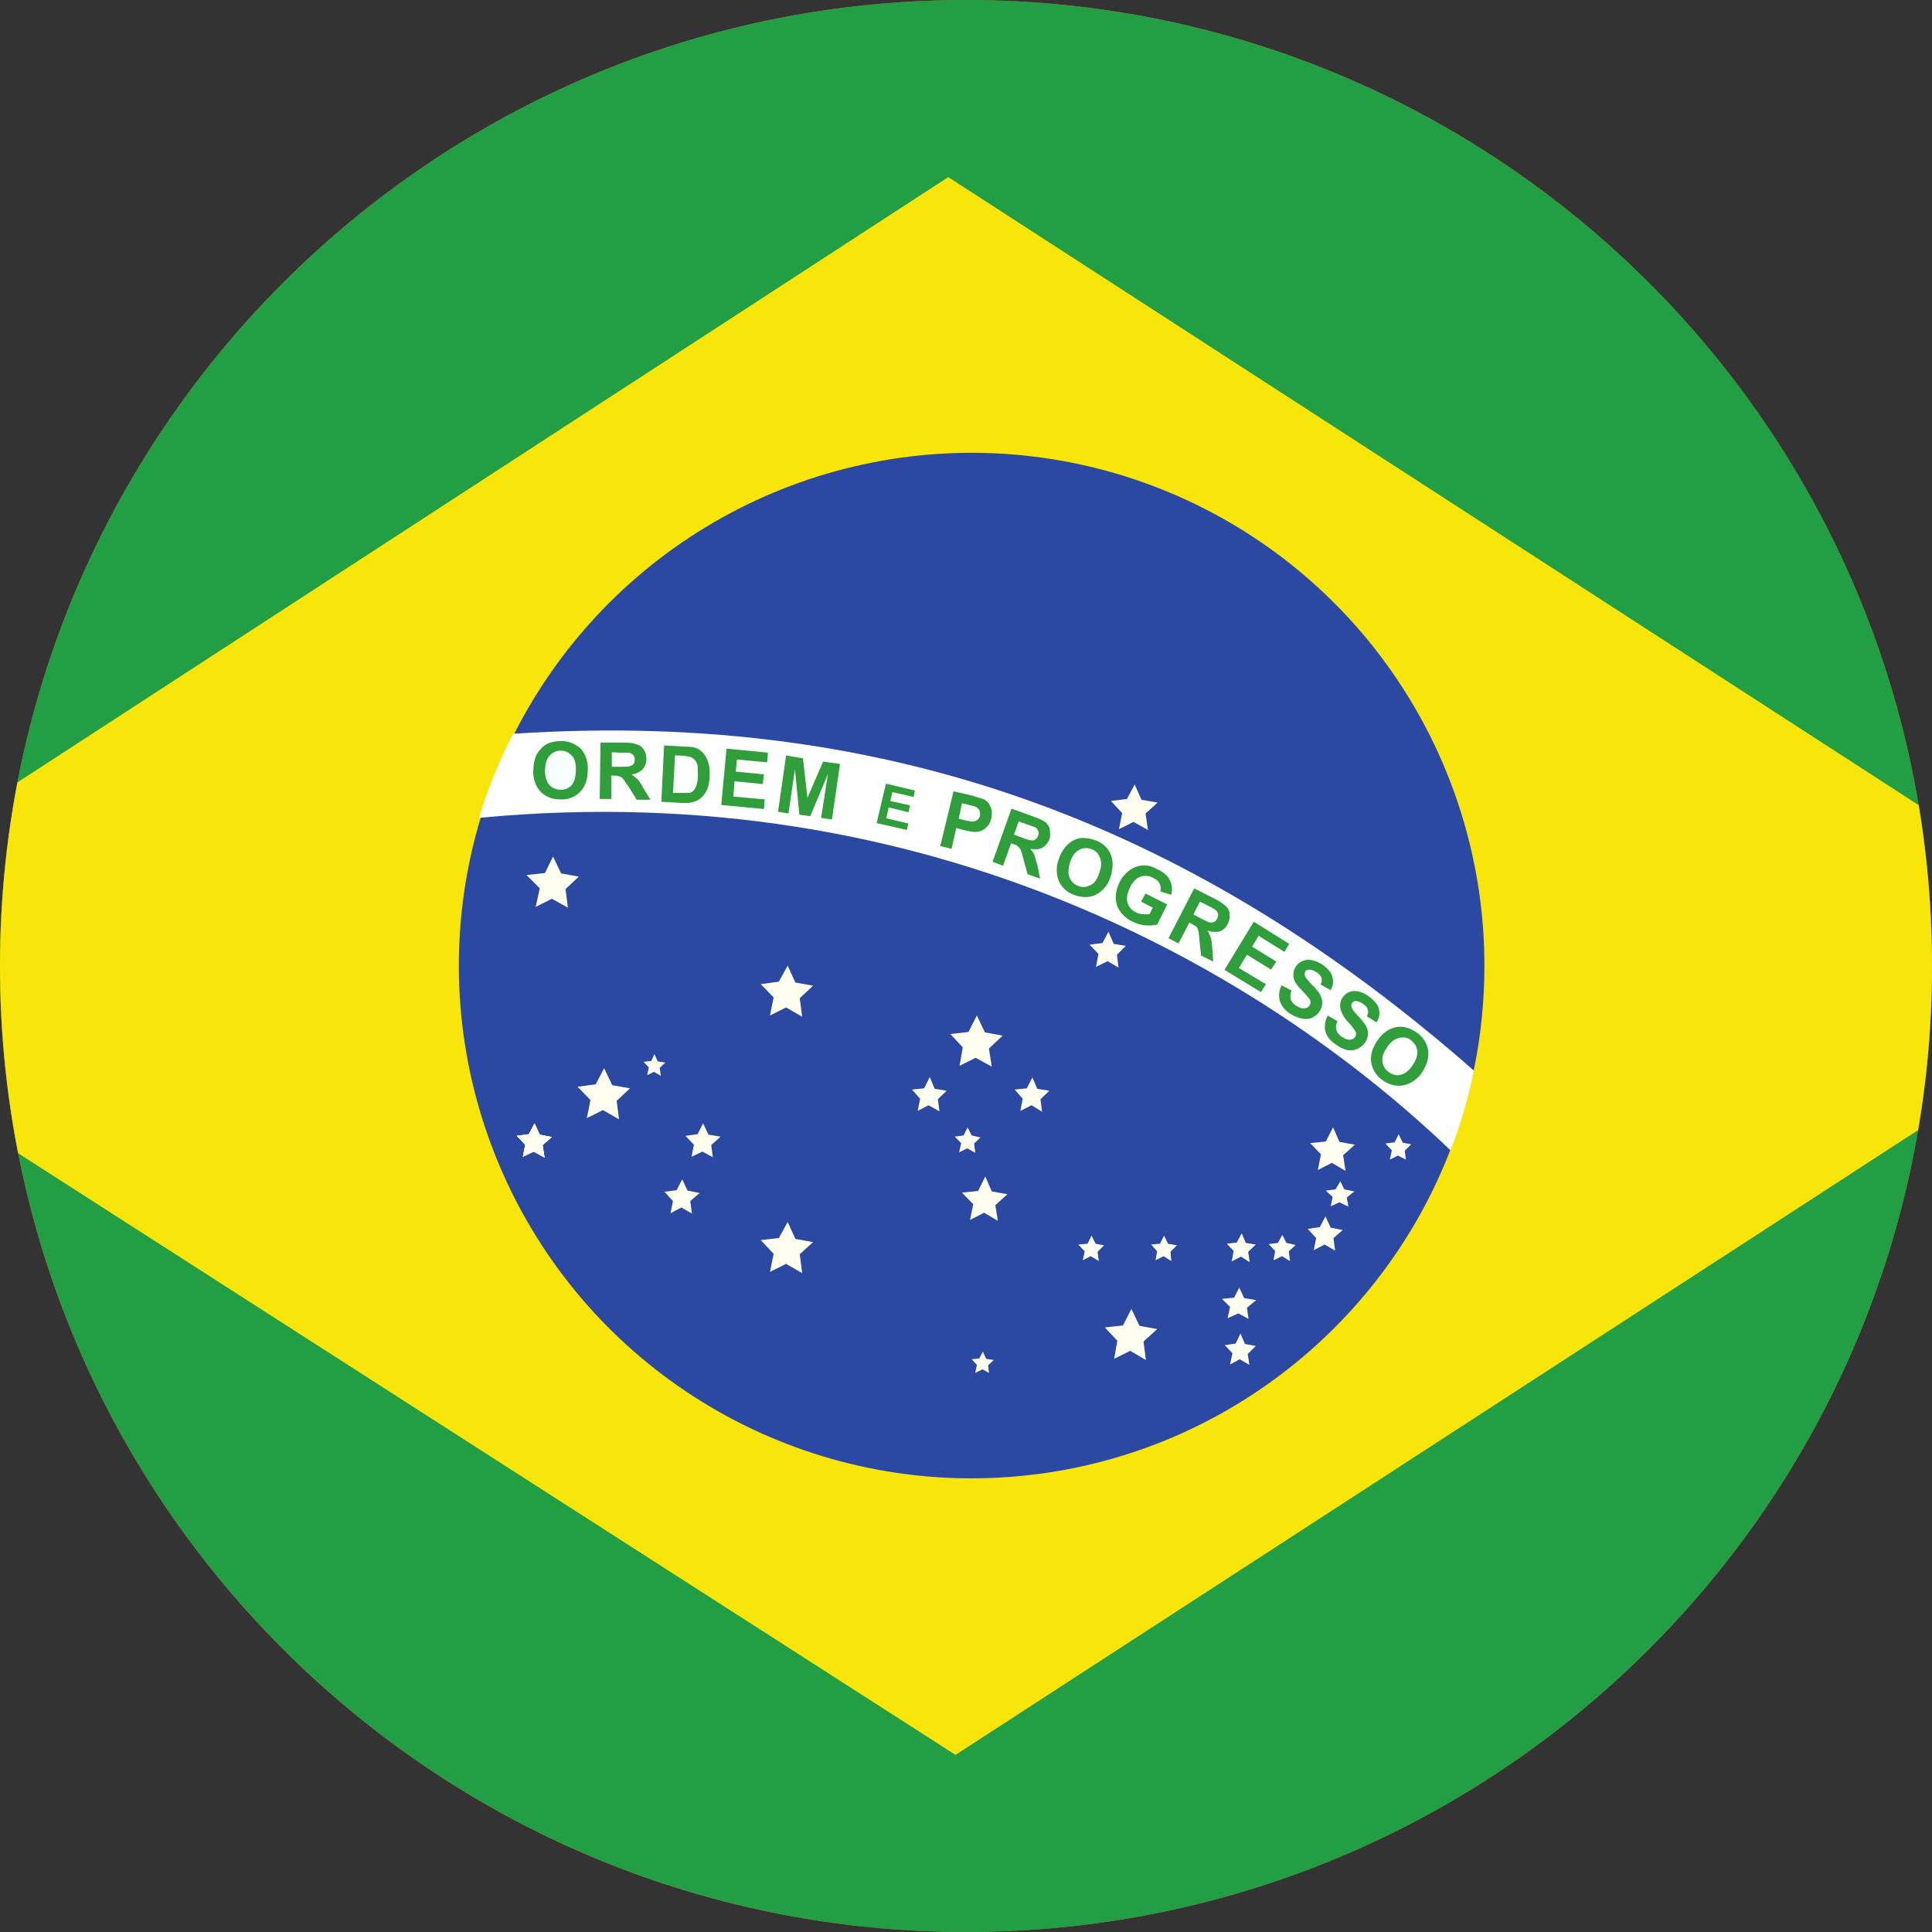 <svg width="40" height="40" viewBox="0 0 40 40" fill="none" xmlns="http://www.w3.org/2000/svg">
<rect x="0" y="0" width="40" height="40" fill="#333333" stroke="none"/>
<g clip-path="url(#clip0_769_8237)">
<path d="M0 20C0 8.954 8.954 0 20 0C31.046 0 40 8.954 40 20C40 31.046 31.046 40 20 40C8.954 40 0 31.046 0 20Z" fill="#E94E0F"/>
<g clip-path="url(#clip1_769_8237)">
<path fill-rule="evenodd" clip-rule="evenodd" d="M-7 0H46.333V40H-7V0Z" fill="#229E45"/>
<path fill-rule="evenodd" clip-rule="evenodd" d="M19.783 36.333L44.908 20.025L19.633 3.667L-5.575 20.058L19.783 36.333Z" fill="#F8E509"/>
<path fill-rule="evenodd" clip-rule="evenodd" d="M30.733 20C30.733 25.858 25.975 30.608 20.1 30.608C18.001 30.605 15.949 29.979 14.205 28.81C12.461 27.642 11.103 25.982 10.303 24.041C9.502 22.1 9.294 19.966 9.707 17.907C10.119 15.849 11.132 13.959 12.618 12.476C14.105 10.993 15.997 9.984 18.057 9.577C20.116 9.169 22.25 9.382 24.189 10.187C26.128 10.992 27.785 12.354 28.949 14.101C30.114 15.848 30.735 17.901 30.733 20Z" fill="#2B49A3"/>
<path fill-rule="evenodd" clip-rule="evenodd" d="M16.608 26.358L16.275 26.167L15.942 26.333L16.017 25.958L15.75 25.675L16.125 25.633L16.308 25.3L16.467 25.65L16.833 25.717L16.558 25.967L16.608 26.358ZM23.725 28.158L23.4 27.967L23.067 28.133L23.133 27.758L22.875 27.483L23.25 27.442L23.425 27.1L23.592 27.45L23.958 27.517L23.675 27.775L23.725 28.158ZM20.658 25.275L20.375 25.108L20.083 25.258L20.15 24.933L19.917 24.692L20.25 24.658L20.4 24.358L20.533 24.667L20.858 24.725L20.608 24.95L20.658 25.275ZM27.858 24.242L27.575 24.075L27.283 24.225L27.35 23.9L27.125 23.667L27.45 23.633L27.6 23.342L27.733 23.642L28.05 23.7L27.808 23.917L27.858 24.242ZM20.533 22.083L20.2 21.9L19.867 22.067L19.933 21.683L19.675 21.408L20.05 21.367L20.225 21.025L20.392 21.375L20.758 21.442L20.475 21.708L20.533 22.083ZM11.758 18.792L11.425 18.608L11.092 18.775L11.175 18.392L10.9 18.117L11.283 18.075L11.45 17.733L11.617 18.083L11.983 18.15L11.708 18.408L11.758 18.792ZM12.817 23.175L12.483 22.983L12.15 23.15L12.225 22.775L11.958 22.5L12.333 22.45L12.508 22.117L12.675 22.467L13.042 22.533L12.767 22.792L12.817 23.175ZM23.767 17.183L23.467 17.017L23.167 17.167L23.233 16.833L23 16.583L23.333 16.542L23.492 16.242L23.633 16.558L23.967 16.617L23.717 16.842L23.767 17.183ZM23.158 20.033L22.933 19.9L22.692 20.017L22.742 19.75L22.558 19.558L22.825 19.525L22.95 19.292L23.058 19.542L23.308 19.583L23.125 19.767L23.158 20.033ZM11.275 23.967L11.05 23.842L10.825 23.95L10.875 23.7L10.7 23.517L10.95 23.483L11.067 23.258L11.175 23.492L11.425 23.542L11.233 23.708L11.275 23.967ZM27.917 24.983L27.733 24.892L27.55 24.975L27.592 24.783L27.45 24.65L27.65 24.625L27.75 24.458L27.833 24.625L28.042 24.667L27.883 24.792" fill="#FFFFEF"/>
<path fill-rule="evenodd" clip-rule="evenodd" d="M11.275 23.967L11.05 23.842L10.825 23.95L10.875 23.7L10.7 23.517L10.95 23.483L11.067 23.258L11.175 23.492L11.425 23.542L11.233 23.708" fill="#FFFFEF"/>
<path fill-rule="evenodd" clip-rule="evenodd" d="M11.275 23.967L11.05 23.842L10.825 23.95L10.875 23.7L10.7 23.517L10.95 23.483L11.067 23.258L11.175 23.492L11.425 23.542L11.233 23.708L11.275 23.967ZM14.758 23.958L14.542 23.842L14.317 23.95L14.367 23.7L14.192 23.517L14.442 23.483L14.558 23.258L14.667 23.492L14.917 23.533L14.725 23.708L14.758 23.958ZM14.325 25.125L14.108 25L13.883 25.117L13.933 24.867L13.758 24.675L14.008 24.642L14.125 24.417L14.233 24.65L14.483 24.7L14.292 24.867L14.325 25.125ZM21.575 23.017L21.358 22.883L21.125 23L21.175 22.75L21.008 22.558L21.258 22.533L21.375 22.308L21.475 22.542L21.725 22.583L21.542 22.758L21.575 23.017ZM19.45 23.008L19.225 22.883L19 23L19.05 22.75L18.883 22.558L19.133 22.533L19.25 22.3L19.35 22.542L19.6 22.583L19.417 22.758L19.45 23.008ZM13.683 22.275L13.542 22.192L13.4 22.258L13.433 22.1L13.325 21.983L13.483 21.967L13.55 21.825L13.617 21.975L13.775 22L13.658 22.108L13.683 22.275ZM27.642 25.892L27.425 25.767L27.2 25.883L27.25 25.633L27.075 25.442L27.325 25.408L27.442 25.183L27.55 25.417L27.8 25.467L27.608 25.633L27.642 25.892ZM25.875 26.133L25.692 26.017L25.5 26.117L25.542 25.9L25.4 25.75L25.608 25.725L25.708 25.533L25.792 25.733L26 25.767L25.842 25.917L25.875 26.133ZM26.708 26.108L26.542 26.008L26.367 26.092L26.4 25.9L26.267 25.758L26.458 25.733L26.55 25.567L26.633 25.733L26.825 25.775L26.683 25.908L26.708 26.108ZM29.108 24.008L28.942 23.925L28.775 24.008L28.817 23.817L28.683 23.675L28.875 23.65L28.958 23.483L29.042 23.658L29.217 23.692L29.083 23.825L29.108 24.008ZM25.85 27.308L25.642 27.192L25.417 27.292L25.467 27.058L25.3 26.892L25.55 26.867L25.658 26.658L25.758 26.875L26.008 26.917L25.817 27.075L25.85 27.308ZM25.867 28.258L25.667 28.142L25.467 28.25L25.517 28.017L25.358 27.85L25.583 27.817L25.683 27.608L25.775 27.825L26 27.867L25.833 28.033L25.867 28.258ZM24.25 26.108L24.092 26.008L23.925 26.092L23.958 25.908L23.833 25.767L24.017 25.75L24.1 25.583L24.183 25.75L24.367 25.783L24.233 25.917L24.25 26.108ZM22.75 26.108L22.583 26.008L22.417 26.092L22.458 25.908L22.325 25.767L22.517 25.75L22.6 25.583L22.683 25.75L22.858 25.783L22.725 25.917L22.75 26.108ZM20.192 23.867L20.025 23.775L19.858 23.858L19.9 23.667L19.767 23.533L19.95 23.508L20.033 23.342L20.117 23.508L20.3 23.55L20.167 23.675L20.192 23.867ZM20.475 28.425L20.342 28.35L20.192 28.425L20.225 28.258L20.117 28.142L20.275 28.125L20.35 27.983L20.417 28.133L20.575 28.158L20.458 28.267L20.475 28.425ZM16.608 21.05L16.275 20.858L15.942 21.025L16.017 20.65L15.75 20.375L16.125 20.325L16.308 19.992L16.467 20.342L16.833 20.408L16.558 20.667" fill="#FFFFEF"/>
<path fill-rule="evenodd" clip-rule="evenodd" d="M30.033 23.817C30.24 23.281 30.401 22.729 30.517 22.167C24.867 17.208 18.575 14.667 10.625 15.192C10.337 15.75 10.1 16.332 9.917 16.933C19.333 16.033 26.25 20.2 30.033 23.817Z" fill="white"/>
<path d="M27.5 21.033L27.692 21.142C27.663 21.198 27.654 21.263 27.667 21.325C27.686 21.385 27.728 21.436 27.783 21.467C27.842 21.508 27.9 21.533 27.95 21.525C28 21.525 28.033 21.5 28.058 21.467C28.073 21.445 28.079 21.418 28.075 21.392C28.068 21.361 28.054 21.332 28.033 21.308C28.017 21.283 27.975 21.225 27.908 21.158C27.84 21.088 27.788 21.002 27.758 20.908C27.738 20.837 27.743 20.761 27.773 20.694C27.804 20.627 27.858 20.573 27.925 20.542C27.986 20.516 28.053 20.511 28.117 20.525C28.195 20.543 28.269 20.577 28.333 20.625C28.45 20.708 28.525 20.792 28.55 20.892C28.561 20.938 28.563 20.987 28.554 21.035C28.546 21.082 28.527 21.127 28.5 21.167L28.3 21.042C28.325 20.992 28.333 20.942 28.317 20.9C28.308 20.858 28.275 20.817 28.217 20.783C28.174 20.749 28.122 20.729 28.067 20.725C28.052 20.724 28.037 20.728 28.023 20.735C28.01 20.743 27.999 20.754 27.992 20.767C27.975 20.792 27.975 20.817 27.983 20.85C27.992 20.883 28.033 20.95 28.117 21.033C28.2 21.117 28.25 21.192 28.283 21.242C28.313 21.296 28.327 21.358 28.322 21.42C28.318 21.482 28.296 21.542 28.258 21.592C28.219 21.648 28.164 21.692 28.1 21.717C28.038 21.745 27.968 21.754 27.9 21.742C27.825 21.725 27.75 21.692 27.667 21.633C27.542 21.55 27.467 21.458 27.442 21.358C27.415 21.245 27.433 21.125 27.492 21.025L27.5 21.033ZM26.533 20.4L26.742 20.508C26.716 20.566 26.71 20.63 26.725 20.692C26.746 20.749 26.788 20.796 26.842 20.825C26.908 20.867 26.958 20.883 27.008 20.875C27.058 20.875 27.092 20.85 27.117 20.808C27.129 20.788 27.135 20.765 27.133 20.742C27.133 20.717 27.117 20.683 27.092 20.658C27.049 20.607 27.005 20.557 26.958 20.508C26.867 20.417 26.808 20.342 26.792 20.275C26.778 20.232 26.774 20.187 26.78 20.142C26.785 20.098 26.801 20.055 26.825 20.017C26.857 19.965 26.903 19.925 26.958 19.9C27.016 19.874 27.079 19.865 27.142 19.875C27.219 19.888 27.292 19.916 27.358 19.958C27.483 20.042 27.558 20.125 27.583 20.217C27.599 20.264 27.603 20.313 27.598 20.362C27.592 20.411 27.576 20.458 27.55 20.5L27.342 20.383C27.367 20.325 27.375 20.283 27.358 20.242C27.342 20.2 27.308 20.158 27.25 20.125C27.204 20.092 27.148 20.074 27.092 20.075C27.078 20.076 27.065 20.08 27.053 20.087C27.041 20.095 27.032 20.105 27.025 20.117C27.008 20.142 27.008 20.167 27.017 20.2C27.025 20.233 27.075 20.3 27.158 20.383C27.242 20.467 27.3 20.533 27.325 20.583C27.358 20.636 27.376 20.696 27.376 20.758C27.376 20.82 27.358 20.881 27.325 20.933C27.289 20.991 27.237 21.038 27.175 21.067C27.113 21.095 27.043 21.104 26.975 21.092C26.889 21.077 26.807 21.046 26.733 21C26.626 20.943 26.543 20.848 26.5 20.733C26.468 20.622 26.48 20.503 26.533 20.4ZM25.35 20.083L25.958 19.083L26.692 19.542L26.592 19.708L26.058 19.375L25.925 19.6L26.425 19.908L26.317 20.075L25.817 19.767L25.65 20.042L26.208 20.375L26.108 20.542L25.358 20.083H25.35ZM23.625 18.667L23.717 18.5L24.167 18.725L23.958 19.142C23.892 19.158 23.808 19.167 23.708 19.158C23.612 19.148 23.519 19.119 23.433 19.075C23.332 19.026 23.246 18.951 23.183 18.858C23.126 18.772 23.097 18.67 23.1 18.567C23.104 18.459 23.133 18.354 23.183 18.258C23.233 18.158 23.308 18.072 23.4 18.008C23.488 17.947 23.593 17.915 23.7 17.917C23.783 17.917 23.867 17.942 23.967 18C24.1 18.058 24.183 18.142 24.225 18.233C24.268 18.324 24.277 18.428 24.25 18.525L24.025 18.458C24.039 18.402 24.033 18.344 24.008 18.292C23.983 18.242 23.942 18.208 23.875 18.175C23.836 18.153 23.793 18.139 23.748 18.135C23.704 18.131 23.659 18.136 23.617 18.15C23.533 18.175 23.458 18.25 23.4 18.367C23.342 18.483 23.317 18.592 23.342 18.683C23.353 18.727 23.374 18.767 23.403 18.802C23.432 18.836 23.468 18.864 23.508 18.883C23.55 18.908 23.6 18.925 23.65 18.925C23.7 18.933 23.75 18.933 23.8 18.925L23.867 18.792L23.625 18.667ZM16.108 16.808L16.275 15.642L16.625 15.7L16.717 16.517L17.042 15.767L17.392 15.817L17.225 16.967L17 16.933L17.142 16.025L16.775 16.9L16.55 16.867L16.458 15.925L16.325 16.842L16.108 16.808ZM14.933 16.667L15.042 15.5L15.9 15.583L15.883 15.783L15.258 15.725L15.233 15.975L15.817 16.033L15.792 16.233L15.208 16.175L15.183 16.492L15.833 16.55L15.817 16.75L14.933 16.667Z" fill="#309E3A"/>
<path d="M11.042 15.942C11.042 15.817 11.067 15.725 11.1 15.642C11.129 15.582 11.169 15.529 11.217 15.483C11.259 15.44 11.31 15.406 11.367 15.383C11.45 15.358 11.533 15.342 11.617 15.342C11.792 15.342 11.925 15.408 12.033 15.508C12.085 15.572 12.123 15.645 12.146 15.724C12.169 15.803 12.176 15.885 12.167 15.967C12.167 16.15 12.108 16.3 12 16.408C11.944 16.46 11.879 16.499 11.807 16.523C11.735 16.548 11.659 16.557 11.583 16.55C11.509 16.551 11.435 16.536 11.366 16.508C11.298 16.479 11.235 16.437 11.183 16.383C11.08 16.261 11.029 16.102 11.042 15.942Z" fill="#309E3A"/>
<path d="M11.283 15.942C11.283 16.067 11.308 16.167 11.367 16.242C11.425 16.308 11.5 16.35 11.6 16.35C11.643 16.353 11.687 16.346 11.727 16.331C11.768 16.315 11.804 16.29 11.833 16.258C11.892 16.192 11.917 16.092 11.925 15.95C11.925 15.817 11.908 15.717 11.842 15.65C11.815 15.616 11.78 15.589 11.742 15.57C11.703 15.552 11.66 15.542 11.617 15.542C11.573 15.54 11.529 15.549 11.489 15.566C11.449 15.583 11.413 15.609 11.383 15.642C11.317 15.708 11.292 15.808 11.283 15.942Z" fill="#F7FFFF"/>
<path d="M12.417 16.542L12.433 15.375H12.933C13.058 15.375 13.142 15.392 13.2 15.417C13.258 15.433 13.3 15.475 13.333 15.525C13.367 15.575 13.383 15.642 13.383 15.717C13.384 15.797 13.354 15.874 13.3 15.933C13.239 15.991 13.159 16.026 13.075 16.033L13.2 16.133C13.233 16.167 13.275 16.233 13.325 16.325L13.467 16.558H13.183L13.017 16.292L12.9 16.125C12.88 16.102 12.854 16.085 12.825 16.075C12.787 16.064 12.748 16.058 12.708 16.058H12.658V16.542H12.417Z" fill="#309E3A"/>
<path d="M12.667 15.875H12.833C12.95 15.875 13.025 15.875 13.05 15.858C13.075 15.858 13.1 15.833 13.117 15.817C13.133 15.8 13.142 15.758 13.142 15.733C13.142 15.683 13.133 15.65 13.108 15.633C13.092 15.608 13.058 15.592 13.025 15.583H12.858L12.667 15.575V15.867V15.875Z" fill="white"/>
<path d="M13.75 15.433L14.184 15.458C14.275 15.458 14.35 15.467 14.4 15.483C14.465 15.507 14.523 15.547 14.567 15.6C14.615 15.658 14.649 15.727 14.667 15.8C14.692 15.875 14.7 15.967 14.692 16.075C14.692 16.16 14.678 16.244 14.65 16.325C14.617 16.408 14.567 16.475 14.509 16.525C14.46 16.565 14.403 16.593 14.342 16.608C14.292 16.625 14.217 16.625 14.134 16.625L13.692 16.6L13.75 15.433Z" fill="#309E3A"/>
<path d="M13.975 15.642L13.934 16.417H14.25C14.292 16.417 14.325 16.4 14.35 16.375C14.375 16.35 14.4 16.317 14.417 16.267C14.434 16.217 14.45 16.142 14.45 16.05L14.442 15.842C14.43 15.798 14.407 15.758 14.375 15.725C14.348 15.697 14.313 15.677 14.275 15.667C14.212 15.653 14.148 15.644 14.084 15.642H13.975Z" fill="white"/>
<path d="M19.467 17.517L19.742 16.383L20.108 16.467L20.375 16.55C20.433 16.583 20.483 16.633 20.508 16.708C20.542 16.775 20.542 16.85 20.525 16.942C20.508 17.008 20.483 17.067 20.442 17.108C20.411 17.145 20.373 17.174 20.329 17.195C20.286 17.215 20.239 17.225 20.192 17.225C20.133 17.225 20.05 17.208 19.942 17.183L19.8 17.142L19.7 17.575L19.467 17.517Z" fill="#309E3A"/>
<path d="M19.916 16.633L19.85 16.95L19.975 16.983C20.058 17 20.125 17.017 20.158 17.008C20.191 17.004 20.221 16.989 20.245 16.967C20.269 16.945 20.285 16.915 20.291 16.883C20.291 16.842 20.291 16.808 20.275 16.775C20.257 16.741 20.227 16.715 20.192 16.7L20.033 16.658L19.925 16.633H19.916Z" fill="white"/>
<path d="M20.55 17.842L20.942 16.742L21.4 16.908C21.525 16.95 21.6 16.992 21.65 17.025C21.692 17.067 21.725 17.108 21.734 17.175C21.742 17.242 21.75 17.3 21.734 17.367C21.7 17.45 21.65 17.508 21.584 17.55C21.517 17.583 21.434 17.592 21.334 17.575C21.367 17.617 21.4 17.658 21.417 17.708L21.484 17.933L21.534 18.192L21.275 18.1L21.192 17.8C21.177 17.732 21.157 17.665 21.134 17.6C21.123 17.574 21.105 17.551 21.084 17.533C21.067 17.508 21.034 17.492 20.975 17.475L20.934 17.458L20.767 17.925L20.55 17.842Z" fill="#309E3A"/>
<path d="M21 17.283L21.159 17.342C21.267 17.383 21.334 17.4 21.367 17.4C21.392 17.4 21.417 17.4 21.442 17.375C21.467 17.358 21.484 17.333 21.492 17.3C21.509 17.267 21.509 17.233 21.492 17.2C21.48 17.168 21.456 17.141 21.425 17.125L21.259 17.067L21.092 17.008L20.992 17.283H21Z" fill="white"/>
<path d="M21.917 17.8C21.945 17.702 21.994 17.612 22.058 17.533C22.101 17.483 22.151 17.441 22.209 17.408C22.26 17.379 22.317 17.359 22.375 17.35C22.459 17.35 22.542 17.35 22.634 17.383C22.708 17.402 22.778 17.436 22.838 17.483C22.898 17.531 22.948 17.59 22.983 17.658C23.05 17.792 23.05 17.95 23 18.133C22.959 18.291 22.857 18.426 22.717 18.508C22.592 18.583 22.442 18.592 22.284 18.542C22.209 18.523 22.14 18.488 22.079 18.441C22.019 18.394 21.969 18.334 21.933 18.267C21.9 18.194 21.881 18.115 21.879 18.035C21.876 17.955 21.889 17.875 21.917 17.8Z" fill="#309E3A"/>
<path d="M22.15 17.867C22.117 17.992 22.108 18.1 22.15 18.183C22.192 18.267 22.25 18.317 22.342 18.35C22.425 18.375 22.508 18.367 22.592 18.317C22.675 18.275 22.725 18.183 22.767 18.05C22.808 17.925 22.808 17.825 22.767 17.742C22.75 17.702 22.725 17.667 22.694 17.638C22.662 17.609 22.624 17.588 22.583 17.575C22.542 17.561 22.499 17.556 22.456 17.56C22.413 17.564 22.371 17.578 22.333 17.6C22.25 17.65 22.192 17.733 22.15 17.867Z" fill="white"/>
<path d="M24.192 19.425L24.725 18.392L25.167 18.617C25.25 18.657 25.326 18.71 25.392 18.775C25.434 18.817 25.459 18.867 25.459 18.933C25.459 19 25.459 19.058 25.425 19.117C25.393 19.192 25.334 19.251 25.259 19.283C25.175 19.3 25.092 19.3 25 19.267C25.034 19.317 25.05 19.367 25.067 19.408C25.084 19.458 25.092 19.533 25.1 19.642L25.117 19.908L24.867 19.783L24.834 19.475C24.83 19.405 24.821 19.335 24.809 19.267C24.803 19.235 24.788 19.207 24.767 19.183L24.667 19.125L24.625 19.1L24.4 19.533L24.192 19.425Z" fill="#309E3A"/>
<path d="M24.709 18.933L24.867 19.017C24.967 19.067 25.034 19.1 25.058 19.1C25.084 19.1 25.117 19.1 25.142 19.083C25.167 19.075 25.183 19.05 25.2 19.017C25.217 18.983 25.225 18.95 25.217 18.917C25.206 18.884 25.186 18.854 25.159 18.833C25.11 18.803 25.06 18.776 25.009 18.75L24.842 18.667L24.709 18.933Z" fill="white"/>
<path d="M28.508 21.558C28.562 21.473 28.633 21.399 28.716 21.342C28.772 21.306 28.834 21.28 28.9 21.267C28.96 21.254 29.023 21.254 29.083 21.267C29.166 21.283 29.241 21.317 29.316 21.367C29.381 21.407 29.437 21.461 29.48 21.524C29.523 21.587 29.552 21.658 29.566 21.733C29.591 21.875 29.55 22.033 29.45 22.192C29.366 22.329 29.231 22.428 29.075 22.467C29 22.483 28.923 22.483 28.848 22.467C28.774 22.451 28.703 22.42 28.641 22.375C28.576 22.335 28.521 22.281 28.478 22.218C28.435 22.155 28.405 22.084 28.391 22.008C28.366 21.858 28.408 21.708 28.508 21.558Z" fill="#309E3A"/>
<path d="M28.716 21.692C28.633 21.8 28.608 21.9 28.625 21.992C28.631 22.034 28.646 22.074 28.669 22.11C28.692 22.146 28.722 22.177 28.758 22.2C28.841 22.258 28.925 22.275 29.008 22.25C29.091 22.225 29.175 22.167 29.25 22.05C29.325 21.933 29.358 21.833 29.341 21.75C29.333 21.667 29.283 21.592 29.208 21.533C29.133 21.475 29.041 21.467 28.958 21.492C28.875 21.508 28.791 21.575 28.708 21.692H28.716Z" fill="white"/>
<path d="M18.15 17.042L18.342 16.225L18.942 16.367L18.917 16.5L18.475 16.4L18.433 16.583L18.842 16.675L18.808 16.817L18.4 16.717L18.35 16.942L18.808 17.05L18.775 17.183L18.15 17.042Z" fill="#309E3A"/>
</g>
</g>
<defs>
<clipPath id="clip0_769_8237">
<path d="M0 20C0 8.954 8.954 0 20 0C31.046 0 40 8.954 40 20C40 31.046 31.046 40 20 40C8.954 40 0 31.046 0 20Z" fill="white"/>
</clipPath>
<clipPath id="clip1_769_8237">
<rect width="53.333" height="40" fill="white" transform="translate(-7)"/>
</clipPath>
</defs>
</svg>

